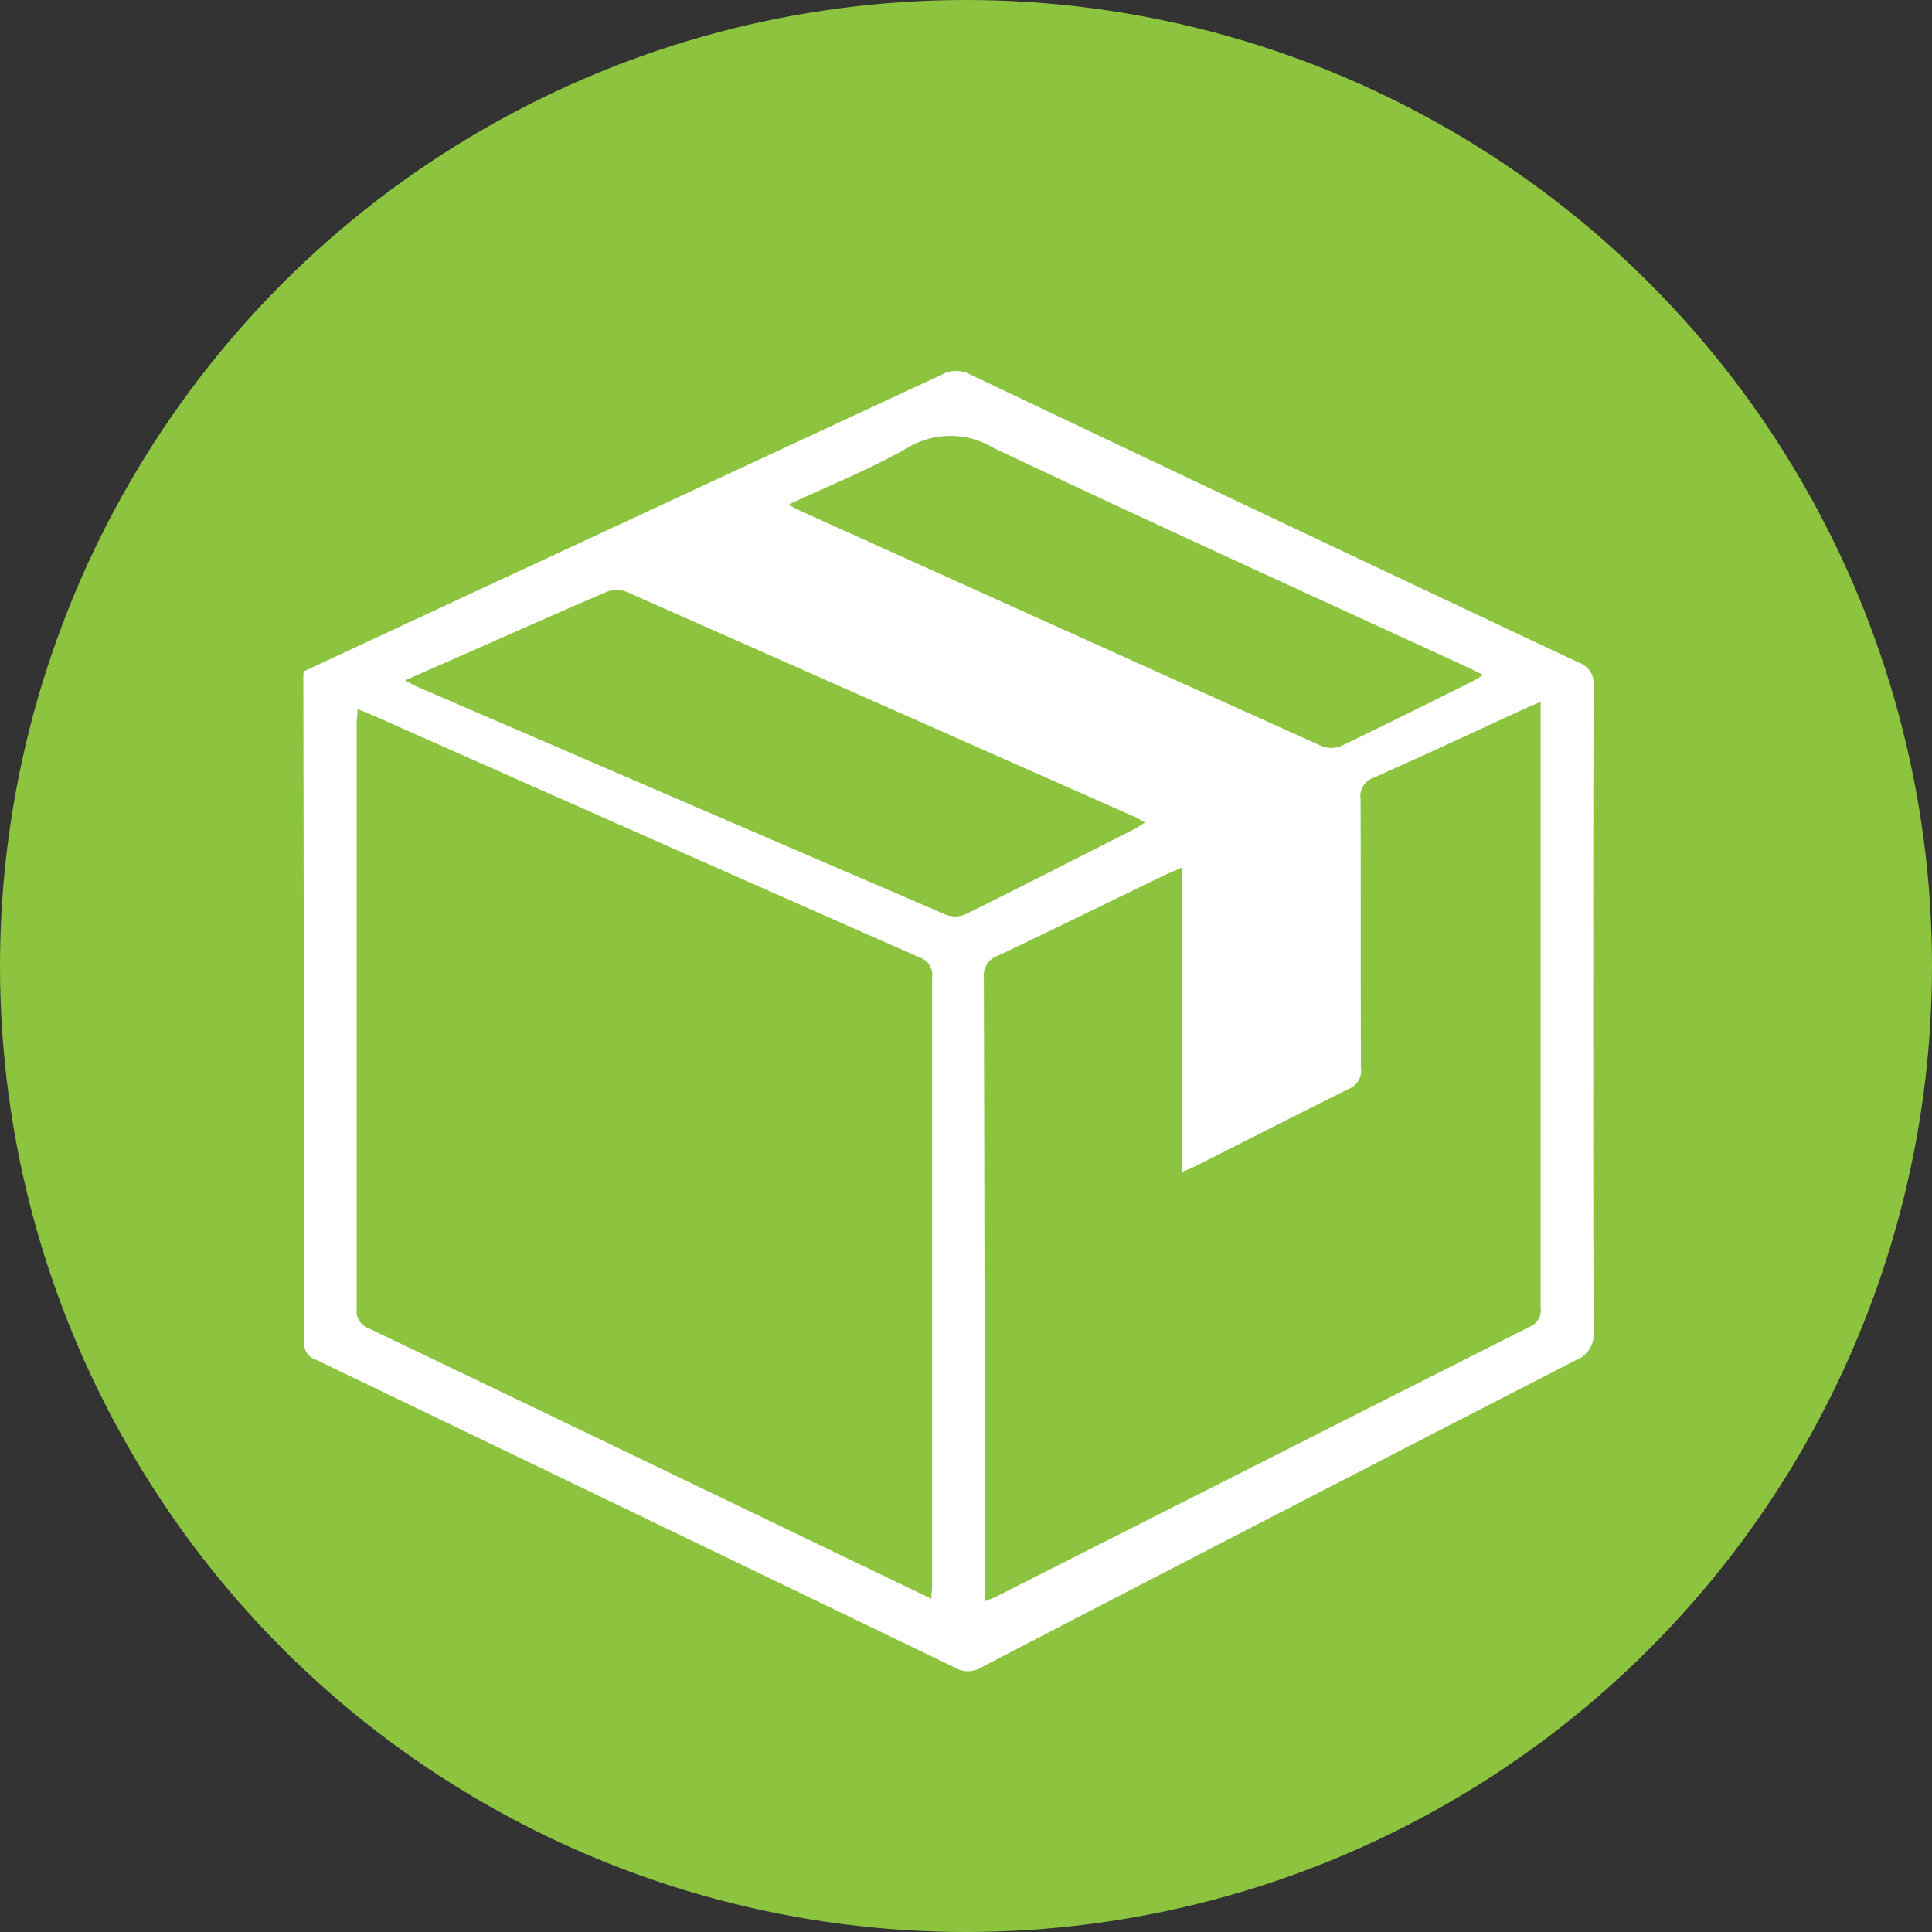 <svg xmlns="http://www.w3.org/2000/svg" xmlns:xlink="http://www.w3.org/1999/xlink" width="26" height="26" viewBox="0 0 26 26">
  <rect x="0" y="0" width="26" height="26" fill="#333333" stroke="none"/>
  <defs>
    <clipPath id="clip-path">
      <rect id="Rectangle_303" data-name="Rectangle 303" width="17.367" height="17.499" fill="none"/>
    </clipPath>
  </defs>
  <g id="ic-storezone" transform="translate(-66 -727.5)">
    <circle id="Ellipse_36" data-name="Ellipse 36" cx="13" cy="13" r="13" transform="translate(66 727.5)" fill="#8cc43f"/>
    <g id="Group_468" data-name="Group 468" transform="translate(70.082 732.492)">
      <g id="Group_471" data-name="Group 471" clip-path="url(#clip-path)">
        <path id="Path_490" data-name="Path 490" d="M.007,4.043l2.2-1.025Q5.4,1.535,8.592.05a.4.4,0,0,1,.387,0q4.088,1.945,8.184,3.874a.3.3,0,0,1,.2.328q-.009,4.334,0,8.668a.371.371,0,0,1-.232.39q-4.011,2.061-8.013,4.14a.344.344,0,0,1-.35,0q-4.3-2.077-8.6-4.144a.223.223,0,0,1-.157-.224Q.009,8.6,0,4.11c0-.018,0-.037.007-.067M.73,4.55c0,.082-.012.137-.012.192q0,3.942,0,7.884a.245.245,0,0,0,.164.259q3.651,1.75,7.3,3.509l.271.13c0-.084.009-.139.009-.194q0-4.086,0-8.17a.246.246,0,0,0-.171-.268Q4.637,6.279.989,4.658C.909,4.623.829,4.592.73,4.55M11.821,6.684c-.1.046-.167.072-.228.1-.748.362-1.494.729-2.244,1.085a.281.281,0,0,0-.191.3q.012,4.086.012,8.173v.217c.078-.033.12-.047.157-.066q3.591-1.818,7.182-3.633a.235.235,0,0,0,.142-.252q0-3.963,0-7.927V4.454c-.1.041-.16.067-.222.095-.674.31-1.346.624-2.024.925a.261.261,0,0,0-.177.287c.005,1.206,0,2.413.005,3.62a.263.263,0,0,1-.163.281c-.688.34-1.37.69-2.056,1.036-.053.028-.11.048-.192.083ZM1.372,4.167c.08.041.118.063.157.081Q5.09,5.786,8.651,7.319a.352.352,0,0,0,.262-.007c.761-.377,1.517-.764,2.274-1.149.044-.022.083-.052.14-.086-.053-.03-.09-.053-.128-.071Q7.774,4.488,4.349,2.972a.365.365,0,0,0-.264,0c-.595.254-1.185.518-1.776.778l-.937.413M6.527,1.8c.073.037.111.059.15.077Q10.2,3.468,13.717,5.054a.355.355,0,0,0,.261-.012c.577-.277,1.15-.563,1.724-.849.053-.026.1-.058.178-.1-.092-.045-.153-.077-.215-.106-2.126-.979-4.256-1.946-6.37-2.948a1.127,1.127,0,0,0-1.172,0c-.5.286-1.038.5-1.595.76" transform="translate(0 0)" fill="#fff" fill-rule="evenodd"/>
      </g>
    </g>
  </g>
</svg>

